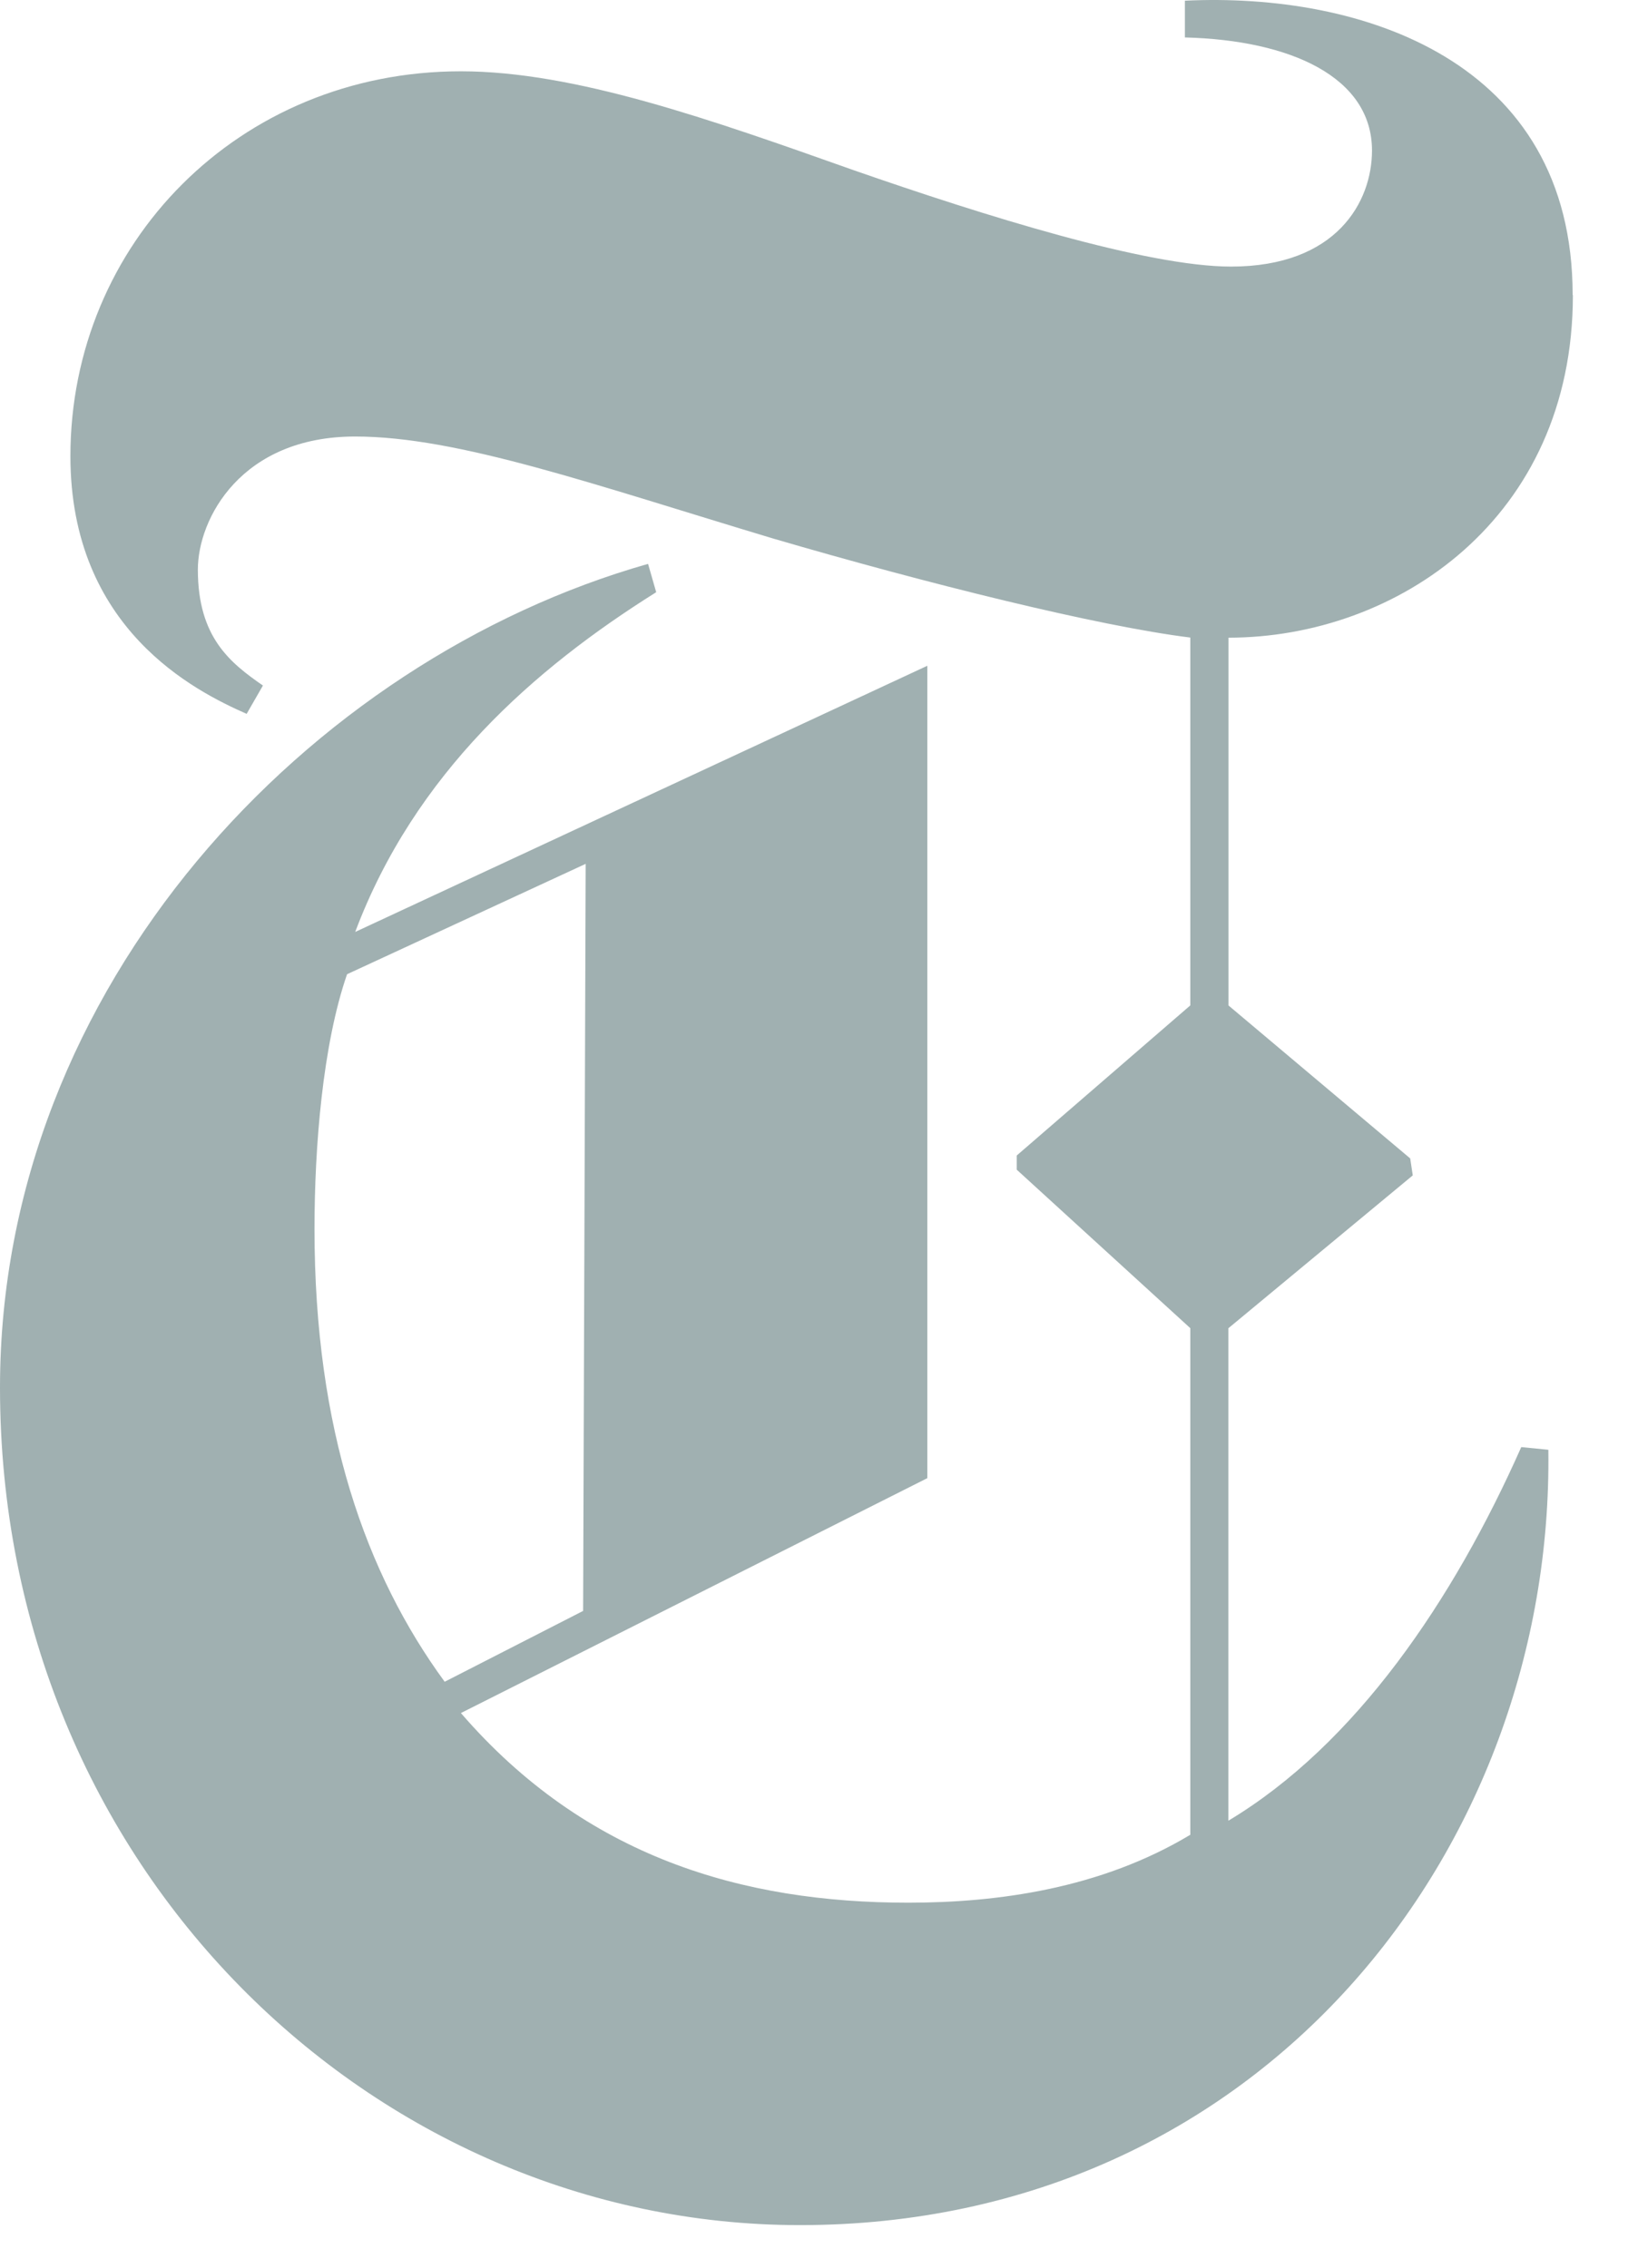 <svg width="28" height="39" viewBox="0 0 28 39" xmlns="http://www.w3.org/2000/svg"><title>Combined Shape</title><desc>Created with Sketch.</desc><path d="M27.049 5.073l.003.003c0 3.845-3.031 5.889-5.923 5.889v6.324l3.125 2.63.044.292-3.171 2.628v8.468c2.192-1.314 3.871-3.796 5.037-6.424l.466.046c.093 6.862-4.944 13.332-12.872 13.332-7.322 0-13.758-6.13-13.758-14.403 0-6.91 5.317-12.507 11.146-14.162l.14.487c-2.099 1.316-4.151 3.115-5.177 5.842l9.84-4.577v13.969l-8.022 4.039c2.145 2.482 4.85 3.261 7.695 3.261 1.539 0 3.311-.243 4.85-1.168v-8.711l-2.985-2.725v-.244l2.985-2.581v-6.325c-1.586-.197-4.524-.927-7.182-1.705-3.078-.925-5.41-1.752-7.182-1.752-1.959 0-2.705 1.411-2.705 2.289 0 1.168.56 1.604 1.119 1.993l-.28.487c-.886-.391-3.031-1.46-3.031-4.431 0-3.648 2.892-6.618 6.716-6.618 1.959 0 4.291.827 6.762 1.703 2.239.779 5.037 1.655 6.483 1.655 1.819 0 2.425-1.117 2.425-1.995 0-1.263-1.399-1.899-3.218-1.945v-.632c3.031-.146 6.669 1.022 6.669 5.061zm-17.023 22.629h.003l.044-12.848-4.104 1.898c-.42 1.215-.56 2.969-.56 4.38 0 3.455.886 5.937 2.239 7.786l2.379-1.217z" fill="#A0B0B1"/></svg>